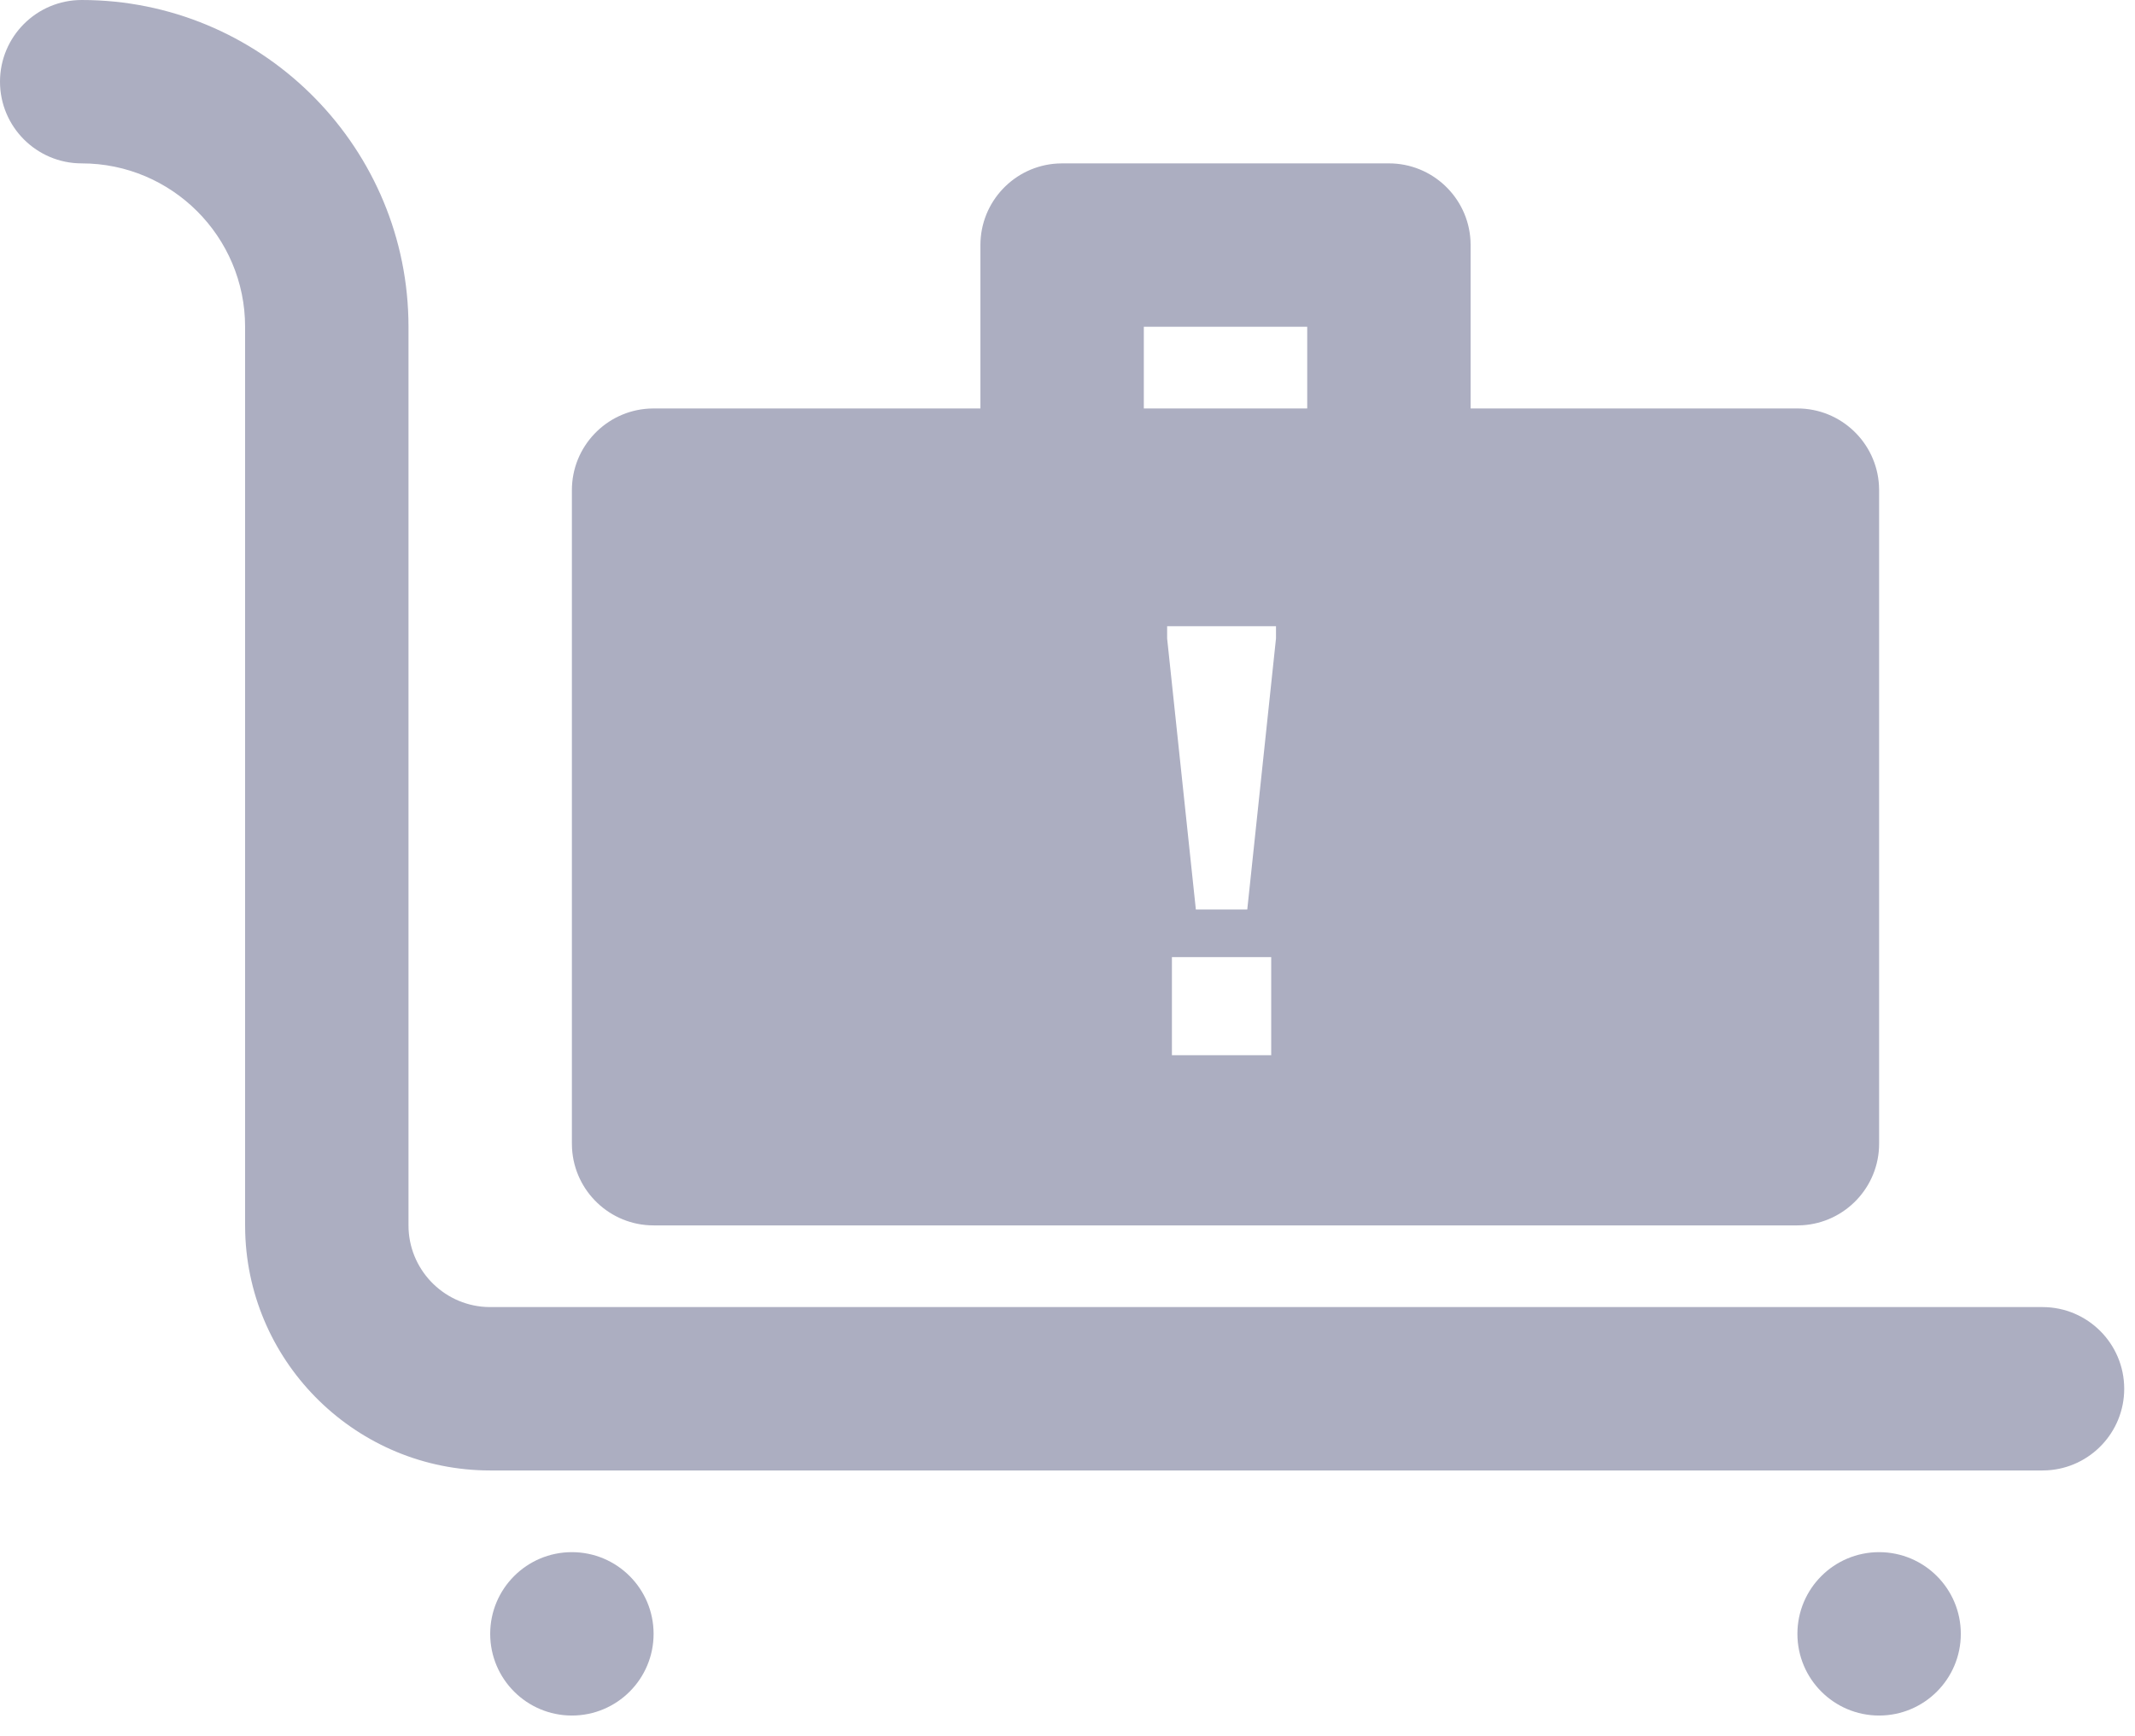 <?xml version="1.0" encoding="UTF-8"?>
<svg width="75px" height="61px" viewBox="0 0 75 61" version="1.1" xmlns="http://www.w3.org/2000/svg" xmlns:xlink="http://www.w3.org/1999/xlink">
    <!-- Generator: Sketch 63.1 (92452) - https://sketch.com -->
    <title>Group 5</title>
    <desc>Created with Sketch.</desc>
    <g id="Page-1" stroke="none" stroke-width="1" fill="none" fill-rule="evenodd">
        <g id="CS_Candidate2020_My_Jobs_Nojob" transform="translate(-169, -271)" fill="#ACAEC1" fill-rule="nonzero">
            <g id="Group-5" transform="translate(169, 271)">
                <path d="M20.09,54.531 C21.675,54.531 22.96,55.816 22.96,57.401 C22.96,58.986 21.675,60.271 20.09,60.271 C18.505,60.271 17.22,58.986 17.22,57.401 C17.22,55.816 18.505,54.531 20.09,54.531 Z M66.011,54.531 C67.596,54.531 68.881,55.816 68.881,57.401 C68.881,58.986 67.596,60.271 66.011,60.271 C64.426,60.271 63.141,58.986 63.141,57.401 C63.141,55.816 64.426,54.531 66.011,54.531 Z M2.87,1.48858703e-12 C9.101,1.48858703e-12 14.189,4.991 14.346,11.184 L14.35,11.48 L14.35,43.051 C14.35,44.577 15.547,45.828 17.052,45.916 L17.22,45.921 L71.751,45.921 C73.335,45.921 74.621,47.207 74.621,48.791 C74.621,50.318 73.426,51.569 71.92,51.656 L71.751,51.661 L17.22,51.661 C12.558,51.661 8.751,47.938 8.614,43.309 L8.61,43.051 L8.61,11.48 C8.61,8.315 6.036,5.74 2.87,5.74 C1.286,5.74 2.86348723e-12,4.454 2.86348723e-12,2.87 C2.86348723e-12,1.286 1.286,1.48858703e-12 2.87,1.48858703e-12 Z M48.791,5.74 C50.318,5.74 51.569,6.936 51.656,8.442 L51.661,8.61 L51.661,14.35 L63.141,14.35 C64.669,14.35 65.919,15.546 66.006,17.052 L66.011,17.22 L66.011,40.181 C66.011,41.708 64.815,42.958 63.31,43.046 L63.141,43.051 L22.96,43.051 C21.433,43.051 20.183,41.855 20.095,40.349 L20.09,40.181 L20.09,17.22 C20.09,15.693 21.286,14.442 22.792,14.355 L22.96,14.35 L34.441,14.35 L34.441,8.61 C34.441,7.082 35.636,5.832 37.142,5.745 L37.311,5.74 L48.791,5.74 Z M44.656,33.626 L41.168,33.626 L41.168,37.073 L44.656,37.073 L44.656,33.626 Z M44.824,22 L41,22 L41,22.431 L42.009,31.954 L43.815,31.954 L44.824,22.431 L44.824,22 Z M45.921,11.48 L40.181,11.48 L40.181,14.35 L45.921,14.35 L45.921,11.48 Z" id="Combined-Shape"></path>
            </g>
        </g>
    </g>
</svg>